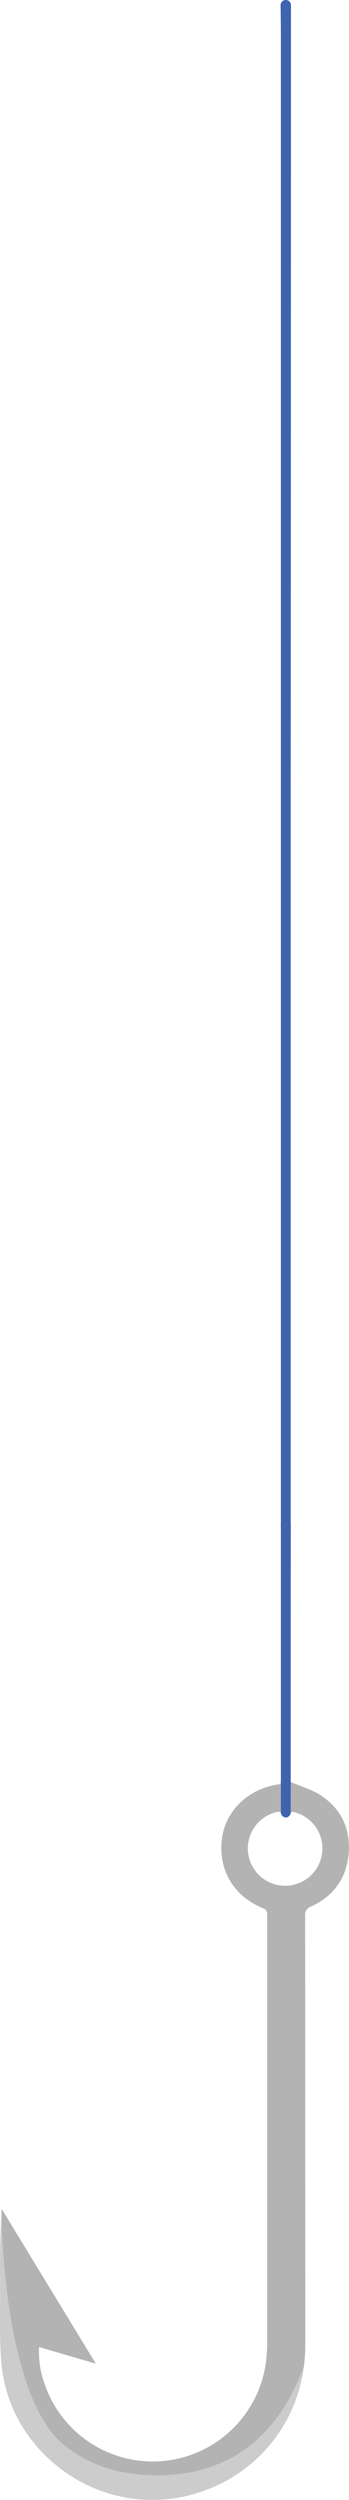 <svg xmlns="http://www.w3.org/2000/svg" viewBox="0 0 131.07 936.53"><defs><style>.cls-1{fill:#b3b3b3;}.cls-2{fill:#3e64af;}.cls-3{fill:#ccc;}</style></defs><g id="Layer_2" data-name="Layer 2"><g id="Layer_1-2" data-name="Layer 1"><path class="cls-1" d="M120.54,672.6c-3.3-2.18-7.31-3.3-11.36-5.07v-6.67q0-25.51,0-51,0-19.49.09-39h-3.92c.05.65.14,1.3.14,1.95v93.38c0,.71-.1,1.42-.15,2.12l-1.14.18c-11.28,1.79-19.69,10.1-20.9,20.65C82,700.57,87.81,710.39,98.71,714.8c1.68.68,1.63,1.7,1.63,3q0,25.74,0,51.47,0,54,0,108.09,0,2.94-.27,5.87a42.9,42.9,0,0,1-83.39,9.58,34.87,34.87,0,0,1-2-13.58l21.31,6.22c-12-19.67-23.66-38.8-35.34-57.94a.62.62,0,0,1,0,.09v0C.06,836.44,0,845,.06,853.49c0,1.61,0,3.21,0,4.82,0,8.69-.24,17.4.38,26a55.79,55.79,0,0,0,22.15,40.32,56.64,56.64,0,0,0,45.7,10.73c24.94-5.12,42.81-24.68,45.89-49.25a61.14,61.14,0,0,0,.47-7.59q0-80.4-.05-160.79a3.3,3.3,0,0,1,2.33-3.57c8.36-3.9,13.23-10.53,14-19.76S128.25,677.7,120.54,672.6Zm.38,21.94A14,14,0,1,1,103.13,679c1.13-.33,2.08-.62,3,.67a2.56,2.56,0,0,0,2.42,0c.94-1.37,1.92-.87,3-.51A14,14,0,0,1,120.92,694.54Z"/><path class="cls-2" d="M107.54,0a2,2,0,0,1,1.73,2.15q0,146.32-.09,292.66,0,192,0,383.91a2,2,0,0,1-1.73,2.14h-.22a2,2,0,0,1-1.74-2.14v-664c0-4.19-.06-8.38-.11-12.57A2,2,0,0,1,107.11,0Z"/><path class="cls-3" d="M114.18,886.15c-3.08,24.57-21,44.13-45.89,49.25a56.64,56.64,0,0,1-45.7-10.73c-1.55-1.18-3.05-2.45-4.48-3.78-.29-.27-.58-.54-.86-.83a55.61,55.61,0,0,1-4.68-5.14c-.28-.34-.55-.68-.81-1q-1.63-2.11-3.06-4.39c-.22-.34-.43-.7-.64-1q-1.17-2-2.17-4c-.17-.34-.34-.68-.49-1-.37-.78-.71-1.57-1-2.37-.12-.29-.24-.59-.35-.88s-.32-.83-.47-1.25c-.36-1-.68-2-1-3-.11-.36-.21-.73-.31-1.09s-.26-1-.38-1.46-.23-1-.34-1.46h0c-.11-.5-.21-1-.3-1.49s-.18-1-.26-1.5-.14-.89-.19-1.33c0-.27-.07-.53-.1-.8s-.09-.72-.12-1.08-.09-.93-.12-1.39c-.62-8.64-.42-17.35-.38-26,0-1.61,0-3.21,0-4.82,0-8.52,0-17,.52-25.82,0,2.06.17,64.46,21.22,86.14l.07.07c8.57,7.94,20.33,13.13,36.41,13.29C90.49,927.48,106.41,907.78,114.18,886.15Z"/></g></g></svg>